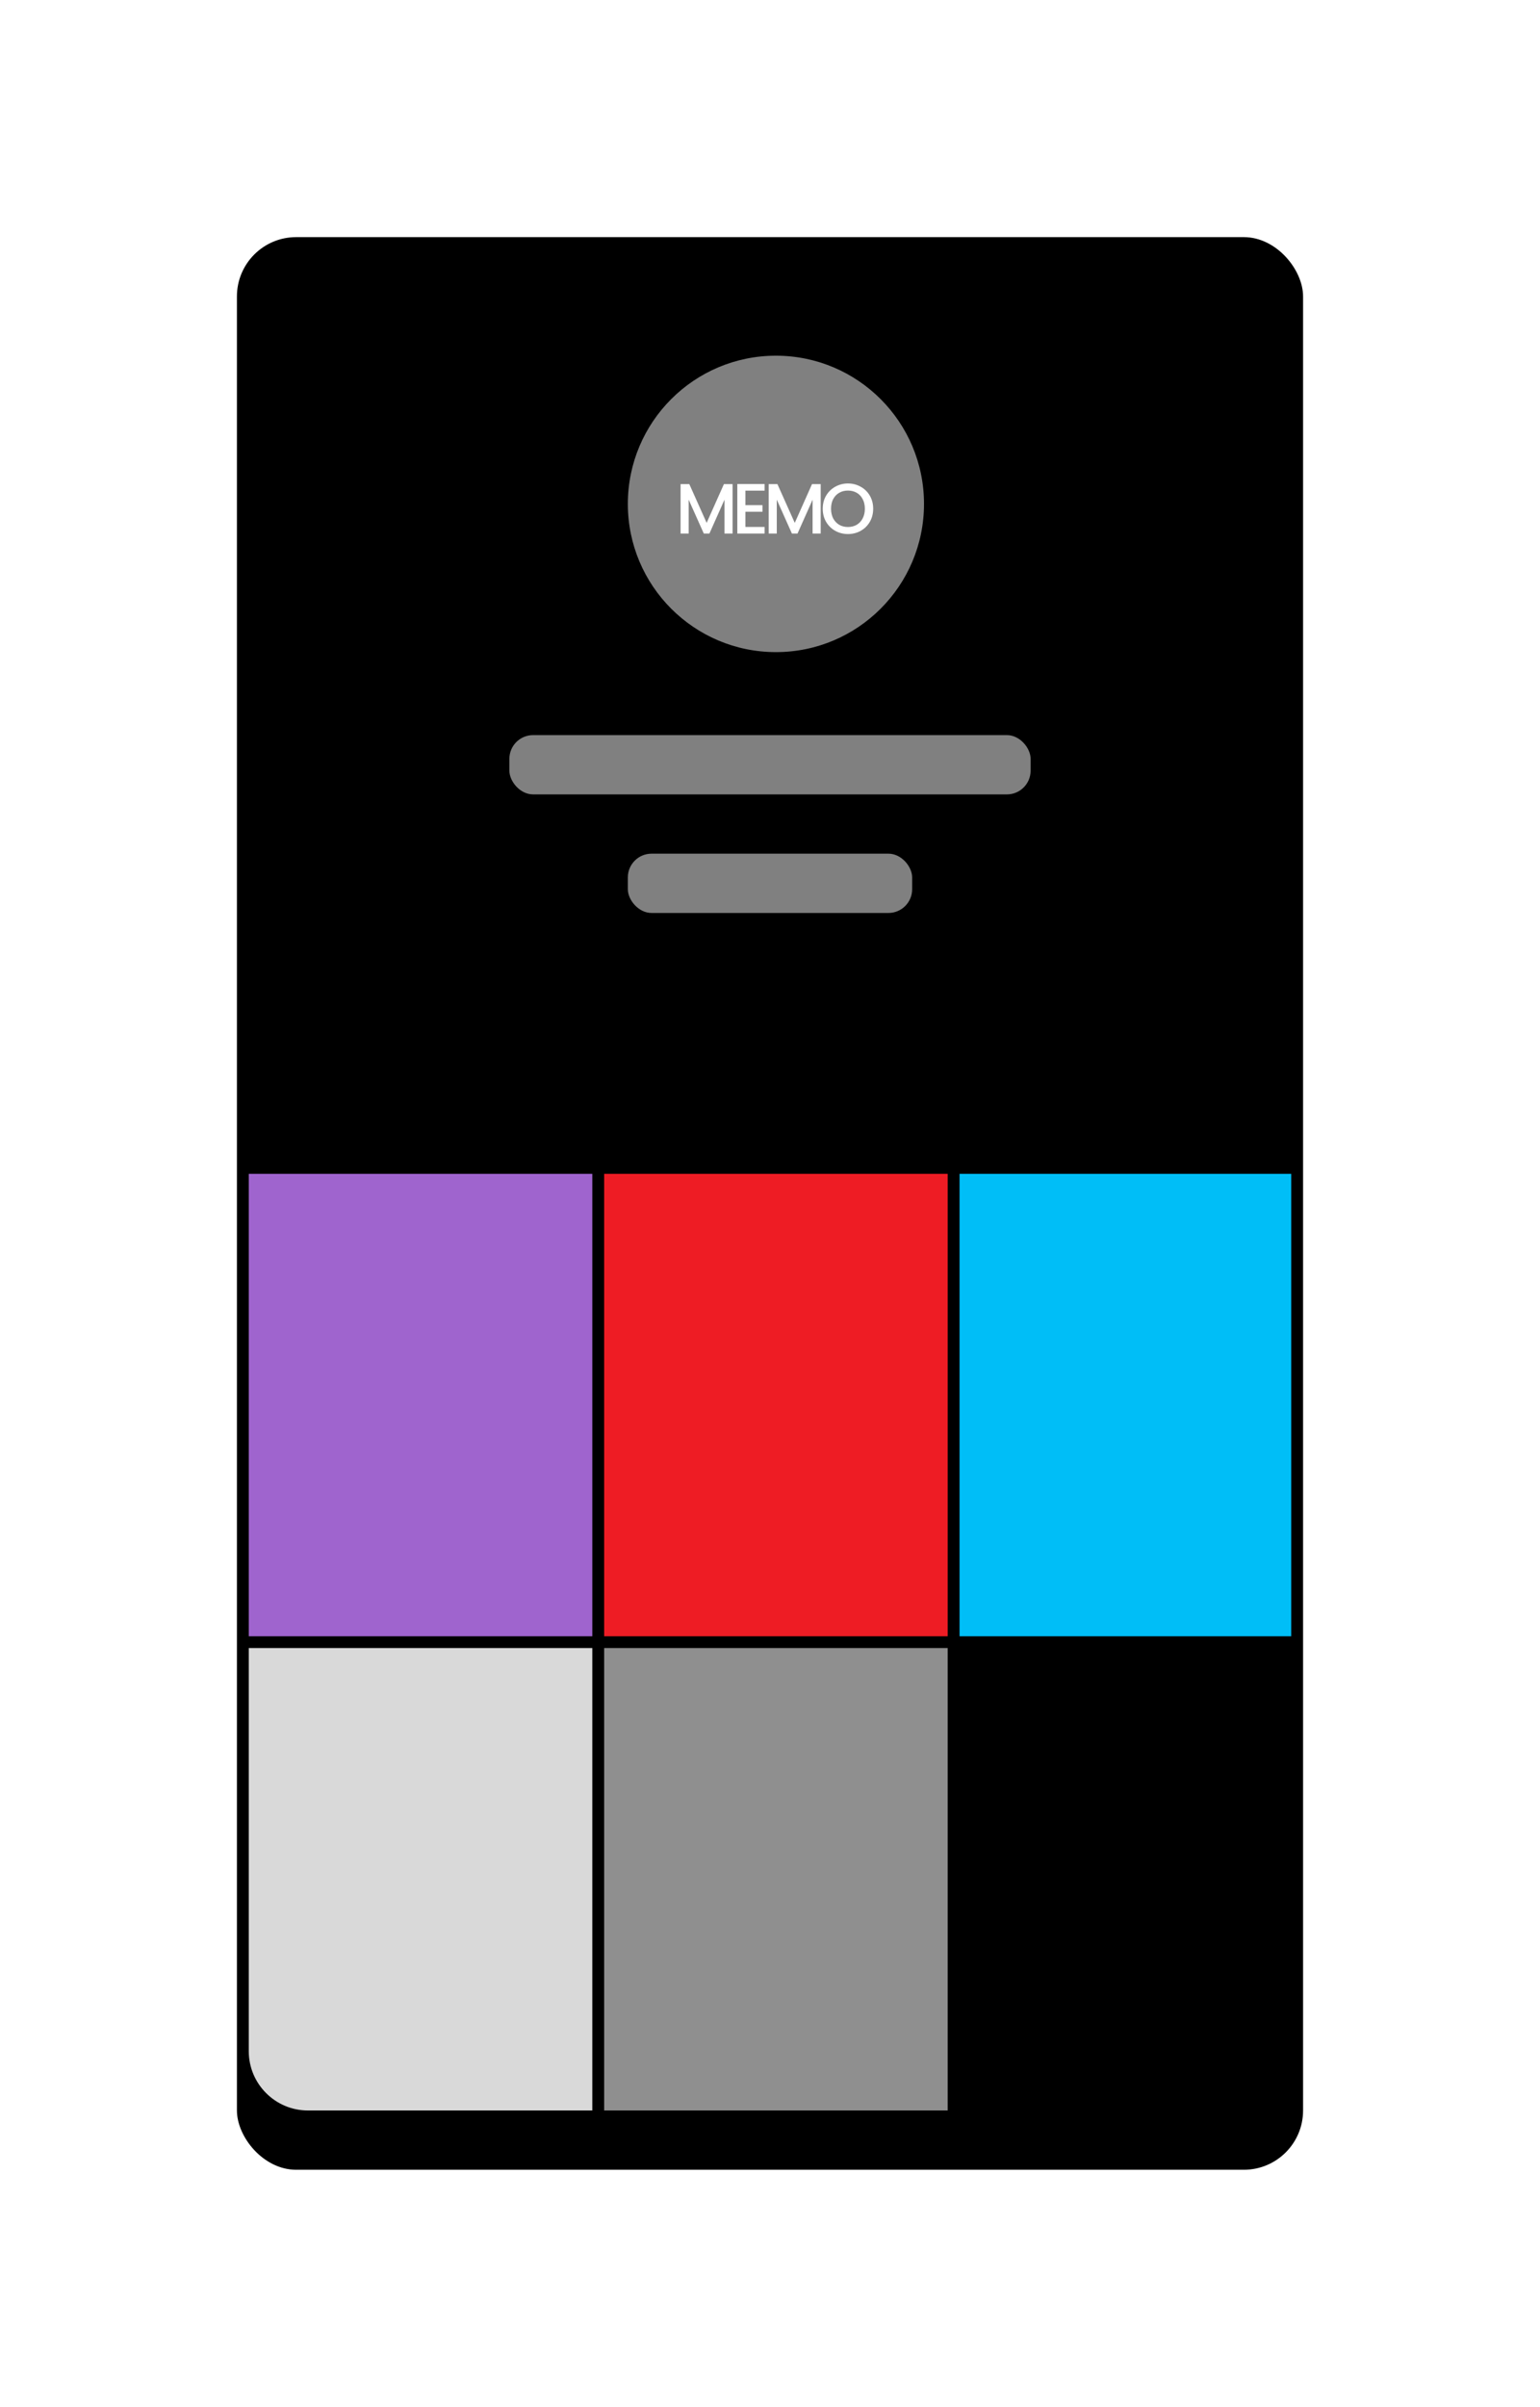 <svg width="130" height="203" viewBox="0 0 130 203" fill="none" xmlns="http://www.w3.org/2000/svg">
<g filter="url(#filter0_d_1263_21861)">
<rect x="20" y="16" width="90" height="163" rx="5" fill="black"/>
</g>
<rect x="21" y="99" width="29" height="39" fill="#9F64CE"/>
<rect x="51" y="99" width="29" height="39" fill="#EE1C24"/>
<rect x="81" y="99" width="28" height="39" fill="#00BEF7"/>
<path d="M21 139H50V178H26C23.239 178 21 175.761 21 173V139Z" fill="#D9D9D9"/>
<rect x="51" y="139" width="29" height="39" fill="#8F8F8F"/>
<path d="M81 139H109V173C109 175.761 106.761 178 104 178H81V139Z" fill="black"/>
<circle cx="65.5" cy="42.5" r="12.5" fill="white" fill-opacity="0.5"/>
<rect x="43" y="62" width="44" height="5" rx="2" fill="white" fill-opacity="0.5"/>
<rect x="53" y="72" width="24" height="5" rx="2" fill="white" fill-opacity="0.5"/>
<path d="M61.842 40.83V45H61.158V42.144L59.886 45H59.412L58.134 42.144V45H57.45V40.83H58.188L59.652 44.1L61.11 40.83H61.842ZM62.925 41.382V42.606H64.365V43.164H62.925V44.442H64.545V45H62.241V40.824H64.545V41.382H62.925ZM69.279 40.83V45H68.596V42.144L67.323 45H66.85L65.572 42.144V45H64.888V40.83H65.626L67.09 44.1L68.547 40.83H69.279ZM71.581 45.042C71.192 45.042 70.835 44.952 70.507 44.772C70.183 44.588 69.924 44.334 69.733 44.01C69.544 43.682 69.451 43.314 69.451 42.906C69.451 42.498 69.544 42.132 69.733 41.808C69.924 41.484 70.183 41.232 70.507 41.052C70.835 40.868 71.192 40.776 71.581 40.776C71.972 40.776 72.331 40.868 72.654 41.052C72.983 41.232 73.24 41.484 73.428 41.808C73.617 42.132 73.71 42.498 73.71 42.906C73.71 43.314 73.617 43.682 73.428 44.01C73.24 44.334 72.983 44.588 72.654 44.772C72.331 44.952 71.972 45.042 71.581 45.042ZM71.581 44.448C71.856 44.448 72.103 44.386 72.319 44.262C72.534 44.134 72.703 43.954 72.823 43.722C72.947 43.486 73.008 43.214 73.008 42.906C73.008 42.598 72.947 42.328 72.823 42.096C72.703 41.864 72.534 41.686 72.319 41.562C72.103 41.438 71.856 41.376 71.581 41.376C71.305 41.376 71.058 41.438 70.843 41.562C70.626 41.686 70.457 41.864 70.332 42.096C70.213 42.328 70.153 42.598 70.153 42.906C70.153 43.214 70.213 43.486 70.332 43.722C70.457 43.954 70.626 44.134 70.843 44.262C71.058 44.386 71.305 44.448 71.581 44.448Z" fill="white"/>
<defs>
<filter id="filter0_d_1263_21861" x="0" y="0" width="130" height="203" filterUnits="userSpaceOnUse" color-interpolation-filters="sRGB">
<feFlood flood-opacity="0" result="BackgroundImageFix"/>
<feColorMatrix in="SourceAlpha" type="matrix" values="0 0 0 0 0 0 0 0 0 0 0 0 0 0 0 0 0 0 127 0" result="hardAlpha"/>
<feOffset dy="4"/>
<feGaussianBlur stdDeviation="10"/>
<feComposite in2="hardAlpha" operator="out"/>
<feColorMatrix type="matrix" values="0 0 0 0 0 0 0 0 0 0 0 0 0 0 0 0 0 0 0.07 0"/>
<feBlend mode="normal" in2="BackgroundImageFix" result="effect1_dropShadow_1263_21861"/>
<feBlend mode="normal" in="SourceGraphic" in2="effect1_dropShadow_1263_21861" result="shape"/>
</filter>
</defs>
</svg>

